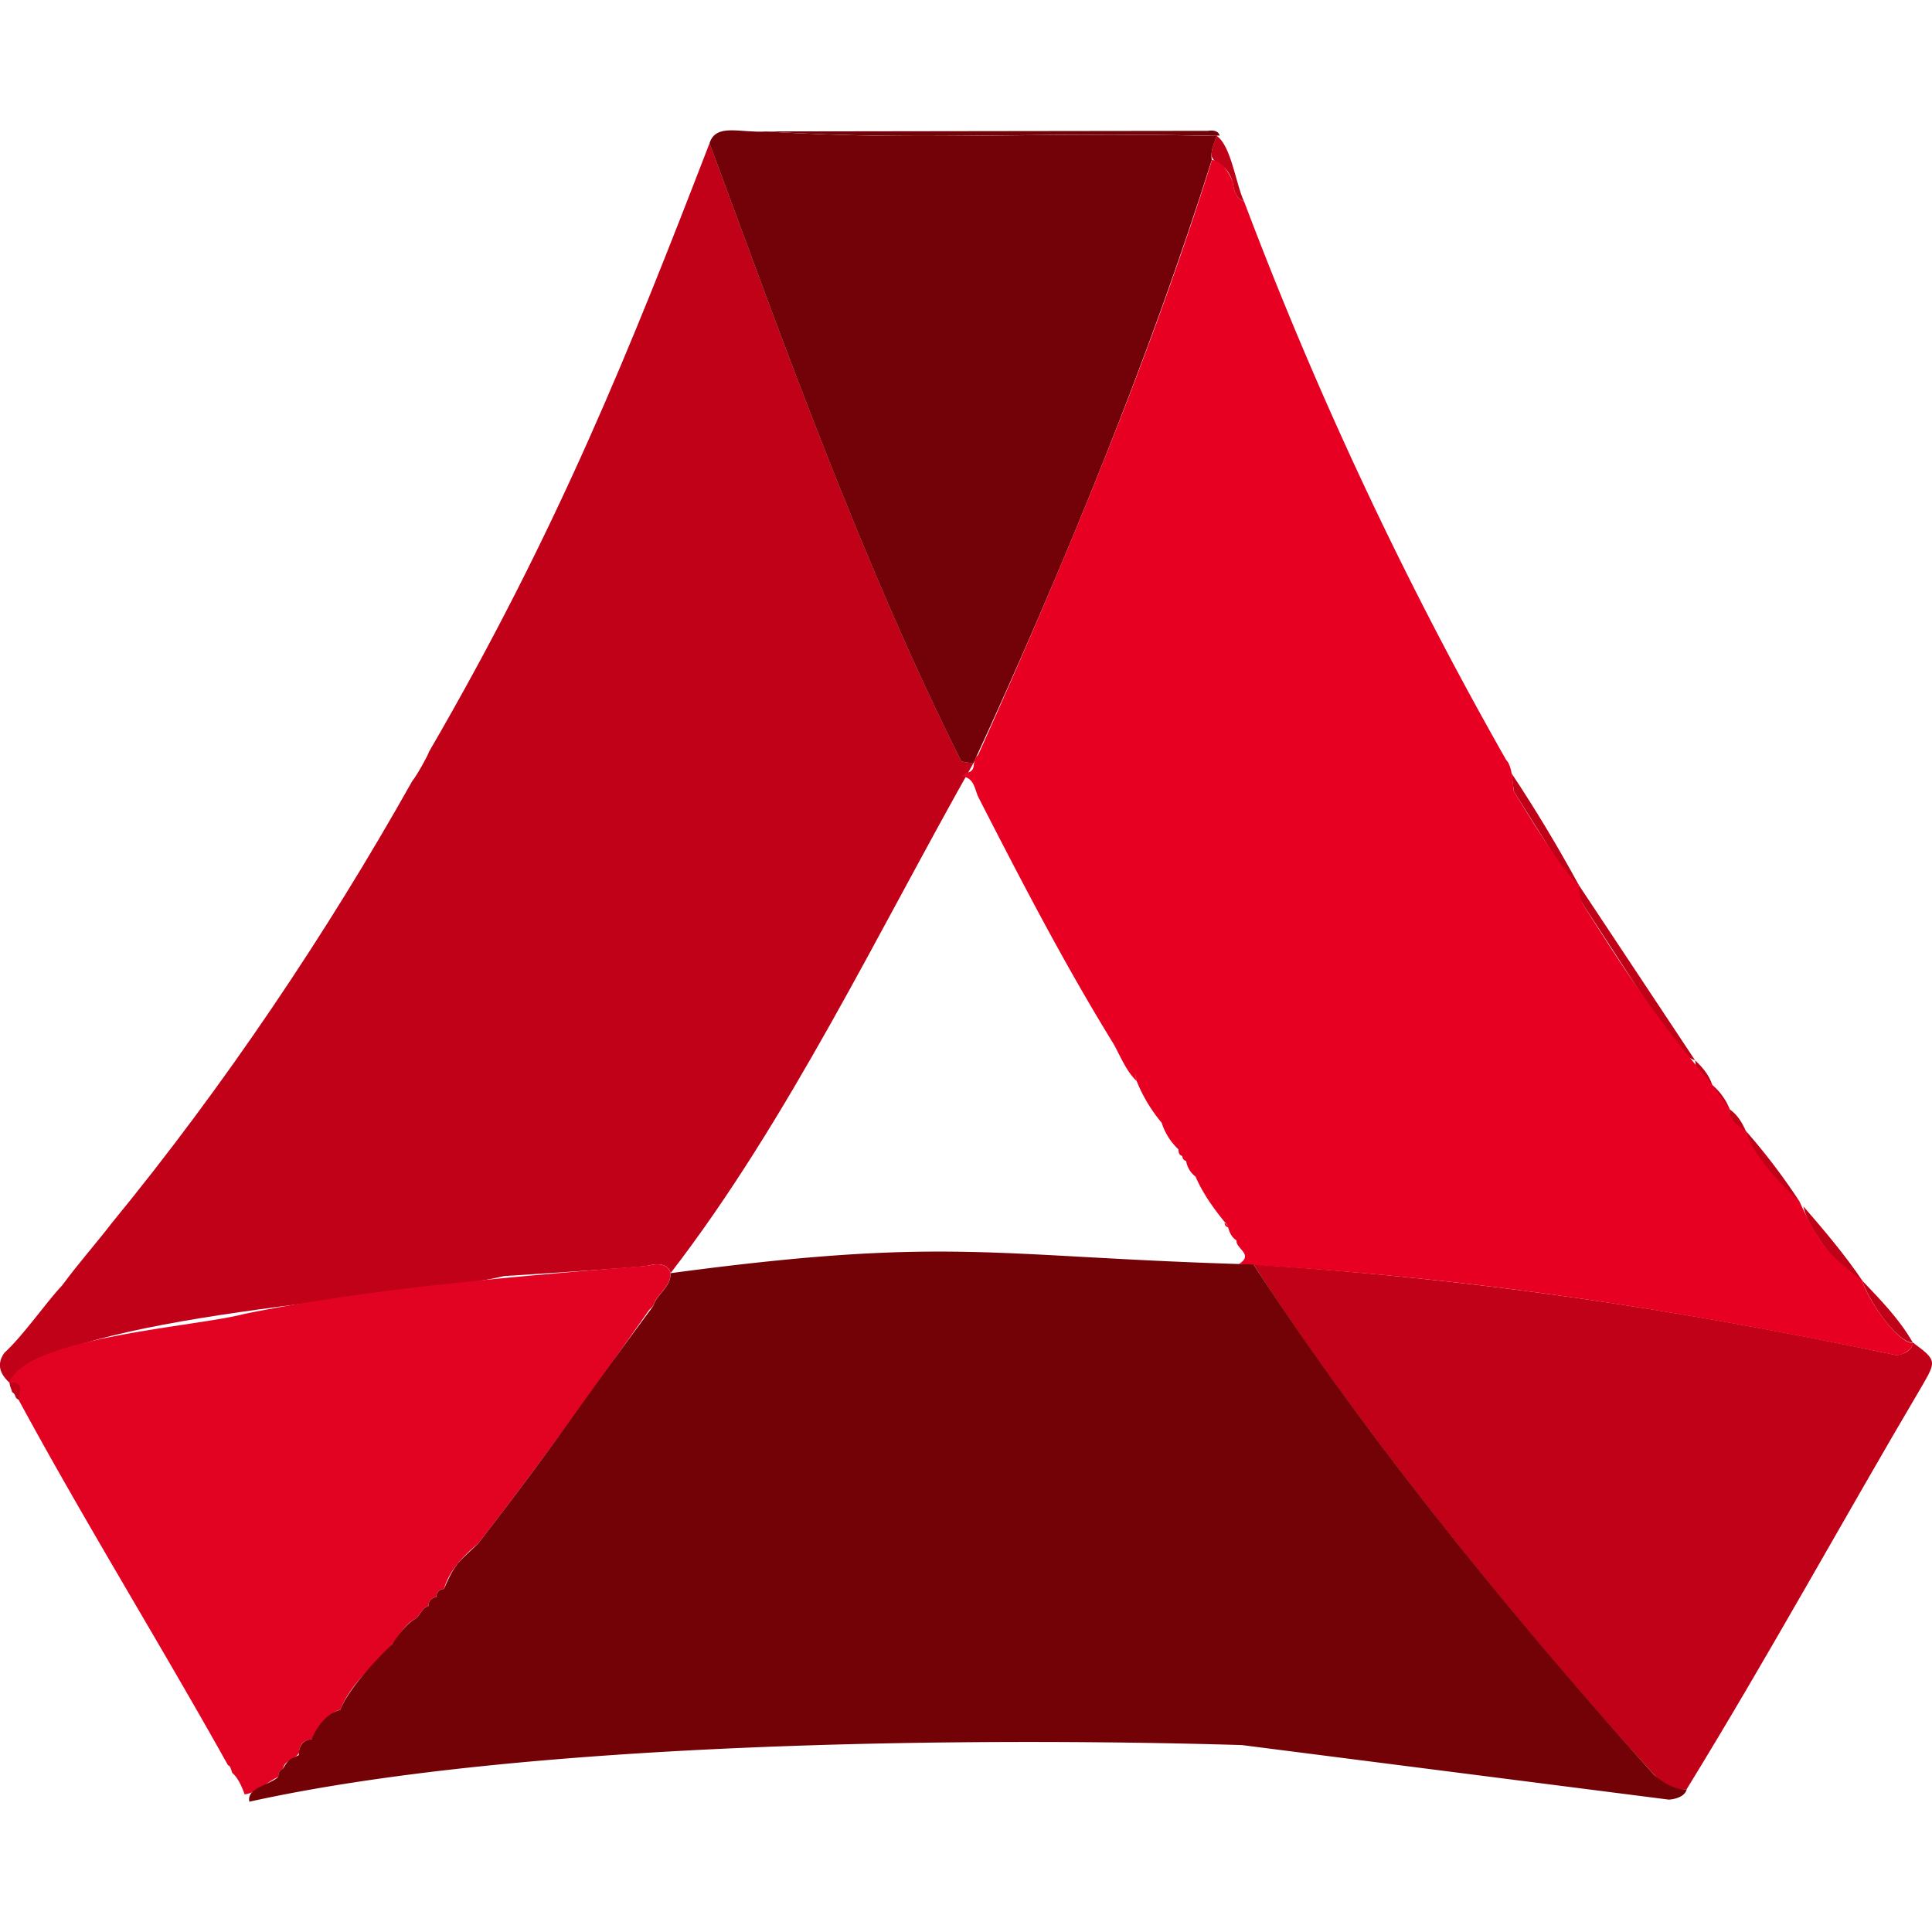 <svg xmlns="http://www.w3.org/2000/svg"  viewBox="0 0 1024 1024"
    fill="currentColor"><path
    d="M5,732.85c-4.9-4.54-7-9.59-2.77-15.73l0,0c10.39-9.55,21.85-26.44,30.68-35.79l-.06.07c9.13-12.32,18.37-22.71,26.48-33.26l0,0c59.4-72.38,114-153.72,159.16-234.14l-.09.12c2.44-2.82,8.91-14.65,8.93-15.57l-.06.09c68.56-117.9,107-214.43,148.83-322.78,37.37,101,80.65,222.59,133.51,327.74,0,0,4.22.73,6.31.92-49.71,87.8-98.31,189.74-160.46,270.22-1.89-7.12-11.69-3.94-11.69-3.94-9.25,1.36-65.84,4.79-76.52,5.54C218,688.13,31.61,696.44,5,732.85Z"
    style="fill:#c00118"
  /><path
    d="M158.61,928.55c-1.19,3.8-7.58,3.69-8.61,8.9-1.95.8-2.47,2.43-2.51,4.33-5.86,2.65-11.53,8.52-17.79,9.28-.3-.43-2.62-8.14-6.52-11.27-.55-1.07-1-4.13-2.29-4.08C85.1,871.45,40.11,798.82,5,732.85c8.53-24.06,98.76-29.55,124.43-36.43,68.4-13.91,147.73-20.16,214.27-25.6,0,0,9.8-3.18,11.69,3.94.14,7.5-7.28,11-9.19,17.41l-2.13,2.12C314.69,736.1,284.94,777.65,253.52,818c-7.92,6.68-15.12,13.89-18.23,24.19a4,4,0,0,0-4,4.25c-2.64.53-4.19,2-4.19,4.83-3.48,1-4.28,4.6-6.7,6.62-5.9,2.84-8.64,8.93-12.51,13.52-9.54,11.28-21.88,20.5-27.55,34.86-6.93.82-15.16,16-15.23,15.63C161.32,922.16,158.75,924.4,158.61,928.55Z"
    style="fill:#e20323"
  /><path
    d="M894,948.25c-7.3,1.33-12.2-1.76-17-7.3-70.27-76.59-160.24-188.29-212.57-270.82,117.61,8,217.33,22.29,341.1,48.19,0,0,8.2-1.23,8.27-6.79,12.44,9.22,12.62,9.73,5.33,22.33C977.09,805.07,937.27,877.89,894,948.25Z"
    style="fill:#c00118"
  /><path
    d="M642.29,84.75c-32.95,104.41-78.67,216.57-126.4,319.8-2.1-.2-6.32-.93-6.32-.93C456.66,298.35,413.48,177,376.06,75.88c3.51-10.72,16.08-5.35,30-6.18,83.78,5.1,132.05.14,238.8,2.34C643.56,76.19,641.39,80.15,642.29,84.75Z"
    style="fill:#720208"
  /><path
    d="M898.44,562c-10.78-3.61-20.1-22.14-20.1-22.14s-26.08-40.3-39.23-60.39c-2.23-3.41-2.52-6.73-2.35-10.42Z"
    style="fill:#bf0218"
  /><path
    d="M644.86,72c-106.65-2.2-155.13,2.76-238.8-2.34,78.06-.12,234.18-.31,234.18-.31s5.37-1.14,6.21,2.61A2.24,2.24,0,0,0,644.86,72Z"
    style="fill:#720308"
  /><path
    d="M836.79,469.06c-7.78-.27-11-12.2-11-12.2L802.39,419.5s-.87-6.36-1.22-9.59C813.93,429.09,825.75,448.84,836.79,469.06Z"
    style="fill:#bf0218"
  /><path
    d="M987.11,678.84c-9.37,0-17-14-17-14s-12.49-15.29-14.27-25.43C966.82,652.1,977.72,664.88,987.11,678.84Z"
    style="fill:#bf0218"
  /><path
    d="M953.85,636.94c-13.29-9.74-24.15-21.33-28.69-37.73A332.38,332.38,0,0,1,953.85,636.94Z"
    style="fill:#bf0218"
  /><path
    d="M1013.92,711.74c-9.27-.52-24.35-23.91-26.91-33C996.82,689.06,1006.79,699.25,1013.92,711.74Z"
    style="fill:#bf0218"
  /><path
    d="M644.86,72c7.68,5.26,10.1,25.32,14.48,34.73-5.43-1.44-6-10.35-6-10.35C648.24,80.79,637,91.1,644.86,72Z"
    style="fill:#bf0218"
  /><path
    d="M916.79,588c-7.41-1.28-9.89-6.08-9.32-13A32.06,32.06,0,0,1,916.79,588Z"
    style="fill:#bf0218"
  /><path
    d="M925.26,599.33c-6.86-.83-9.56-4.8-8.66-11.48C920.77,590.7,923.28,594.82,925.26,599.33Z"
    style="fill:#bf0218"
  /><path
    d="M907.54,575.05c-7.78-1-8.4-7.08-9.08-13.07C902.38,565.72,905.85,569.77,907.54,575.05Z"
    style="fill:#bf0218"
  /><path
    d="M5.12,732.81c8.22-.74,4.59,5.41,5.26,9.06-3-.33-1.58-3-4-4C6.22,736.26,5,734.86,5.12,732.81Z"
    style="fill:#bf0218"
  /><path d="M955.78,639.23l-2-2.35Z" style="fill:#bf0218" /><path
    d="M516.28,402.76c.67-.84,1.34-1.67,2-2.51C517.61,401.08,517,401.92,516.28,402.76Z"
    style="fill:#bf0218"
  /><path d="M836.76,469v0l0,0Z" style="fill:#c00118" /><path
    d="M987.11,678.84c-17.13-13.35-22.21-17.7-33.33-42,.5.53-24.63-21.93-28.52-37.55.28.37-10.34-5.8-8.47-11.31l-9.3-13c-25-30-39-48.77-68.38-95.57-2.18-3.34-2.35-10.12-2.35-10.39-8.88-7.09-28.27-39.78-34.37-49.53-.56-2.31-.63-13.47-4-16.55a2094.55,2094.55,0,0,1-139-296.18c-5.42-1.44-6-10.35-6-10.35s-4-10.9-11-11.67c-32.23,103.25-77.86,212.73-124,315.5-4.16,3.38.08,8-6,9.38a4.23,4.23,0,0,0-2.4,1.86c6.6.89,6.58,7.17,8.7,11.31,22.67,44.22,45.52,88.33,71.62,130.66h0c3.73,6.72,6.47,14.06,12.15,19.56h0a82.44,82.44,0,0,0,13.25,22.07h0a32.88,32.88,0,0,0,8.9,14.11c0,1.61.26,3,2.06,3.54h0a2.59,2.59,0,0,0,2,2.61,13.13,13.13,0,0,0,5,8.31v-.18l.18.29-.16-.09c3.85,8.89,9.43,16.67,15.5,24.14,0-.08,0-.14,0-.22.72,1,1.37,2,2,2.75h0L649.13,648a2.15,2.15,0,0,0,1.8,2.47c.71,2.83,1.91,5.33,4.47,7-.6,4.25,9.44,7.47,1.23,12.47,120.84,7.17,222.3,22.19,348.89,48.45.24.33,8.23-2.07,8.4-6.58C1005.33,712,988.81,686.81,987.11,678.84ZM591.21,553.78l-.81-.26C590.67,553.6,590.94,553.68,591.21,553.78Zm10.38,14.94a39.6,39.6,0,0,1,.85,4.34h0C602.13,571.63,601.87,570.17,601.59,568.72Zm25.85,45.06.65.76Z"
    style="fill:#e70022"
  /><path d="M907.47,575l0,0,0,.06Z" style="fill:#c00118" /><path
    d="M877,941c-72.37-80.19-154-180.24-212.57-270.82-138.61-3.89-159.78-15.37-309,4.63.14,7.5-7.27,11-9.2,17.41C298.6,756.53,298.33,760,253.52,818c-11.15,10.79-11.88,9.83-18.23,24.18a4.06,4.06,0,0,0-4,4.24c-2.61.56-4.2,2-4.19,4.84-3.48,1-4.26,4.6-6.69,6.62-5.9,2.85-12.51,13.52-12.51,13.52s-21.89,20.5-27.56,34.85c-7.37,1.9-12.32,8.84-15.21,15.61-4.78.3-6.8,3.89-6.76,8.4-5.29,2.39-5.38,2.15-8.4,7.2-1.94.8-2.46,2.43-2.5,4.33-4.65,4.41-17,5.79-15.28,13.14,143.51-31.69,378.63-34.42,526.1-30l226.25,28.91s8.28-.34,9.47-5.57C886.73,949.58,877,941,877,941ZM311.65,924s.83.23,1,.31C312.51,924.27,311.65,924,311.65,924Z"
    style="fill:#730207"
  /><path d="M344.1,694.29l2.13-2.12Z" style="fill:#bf0218" /></svg>
